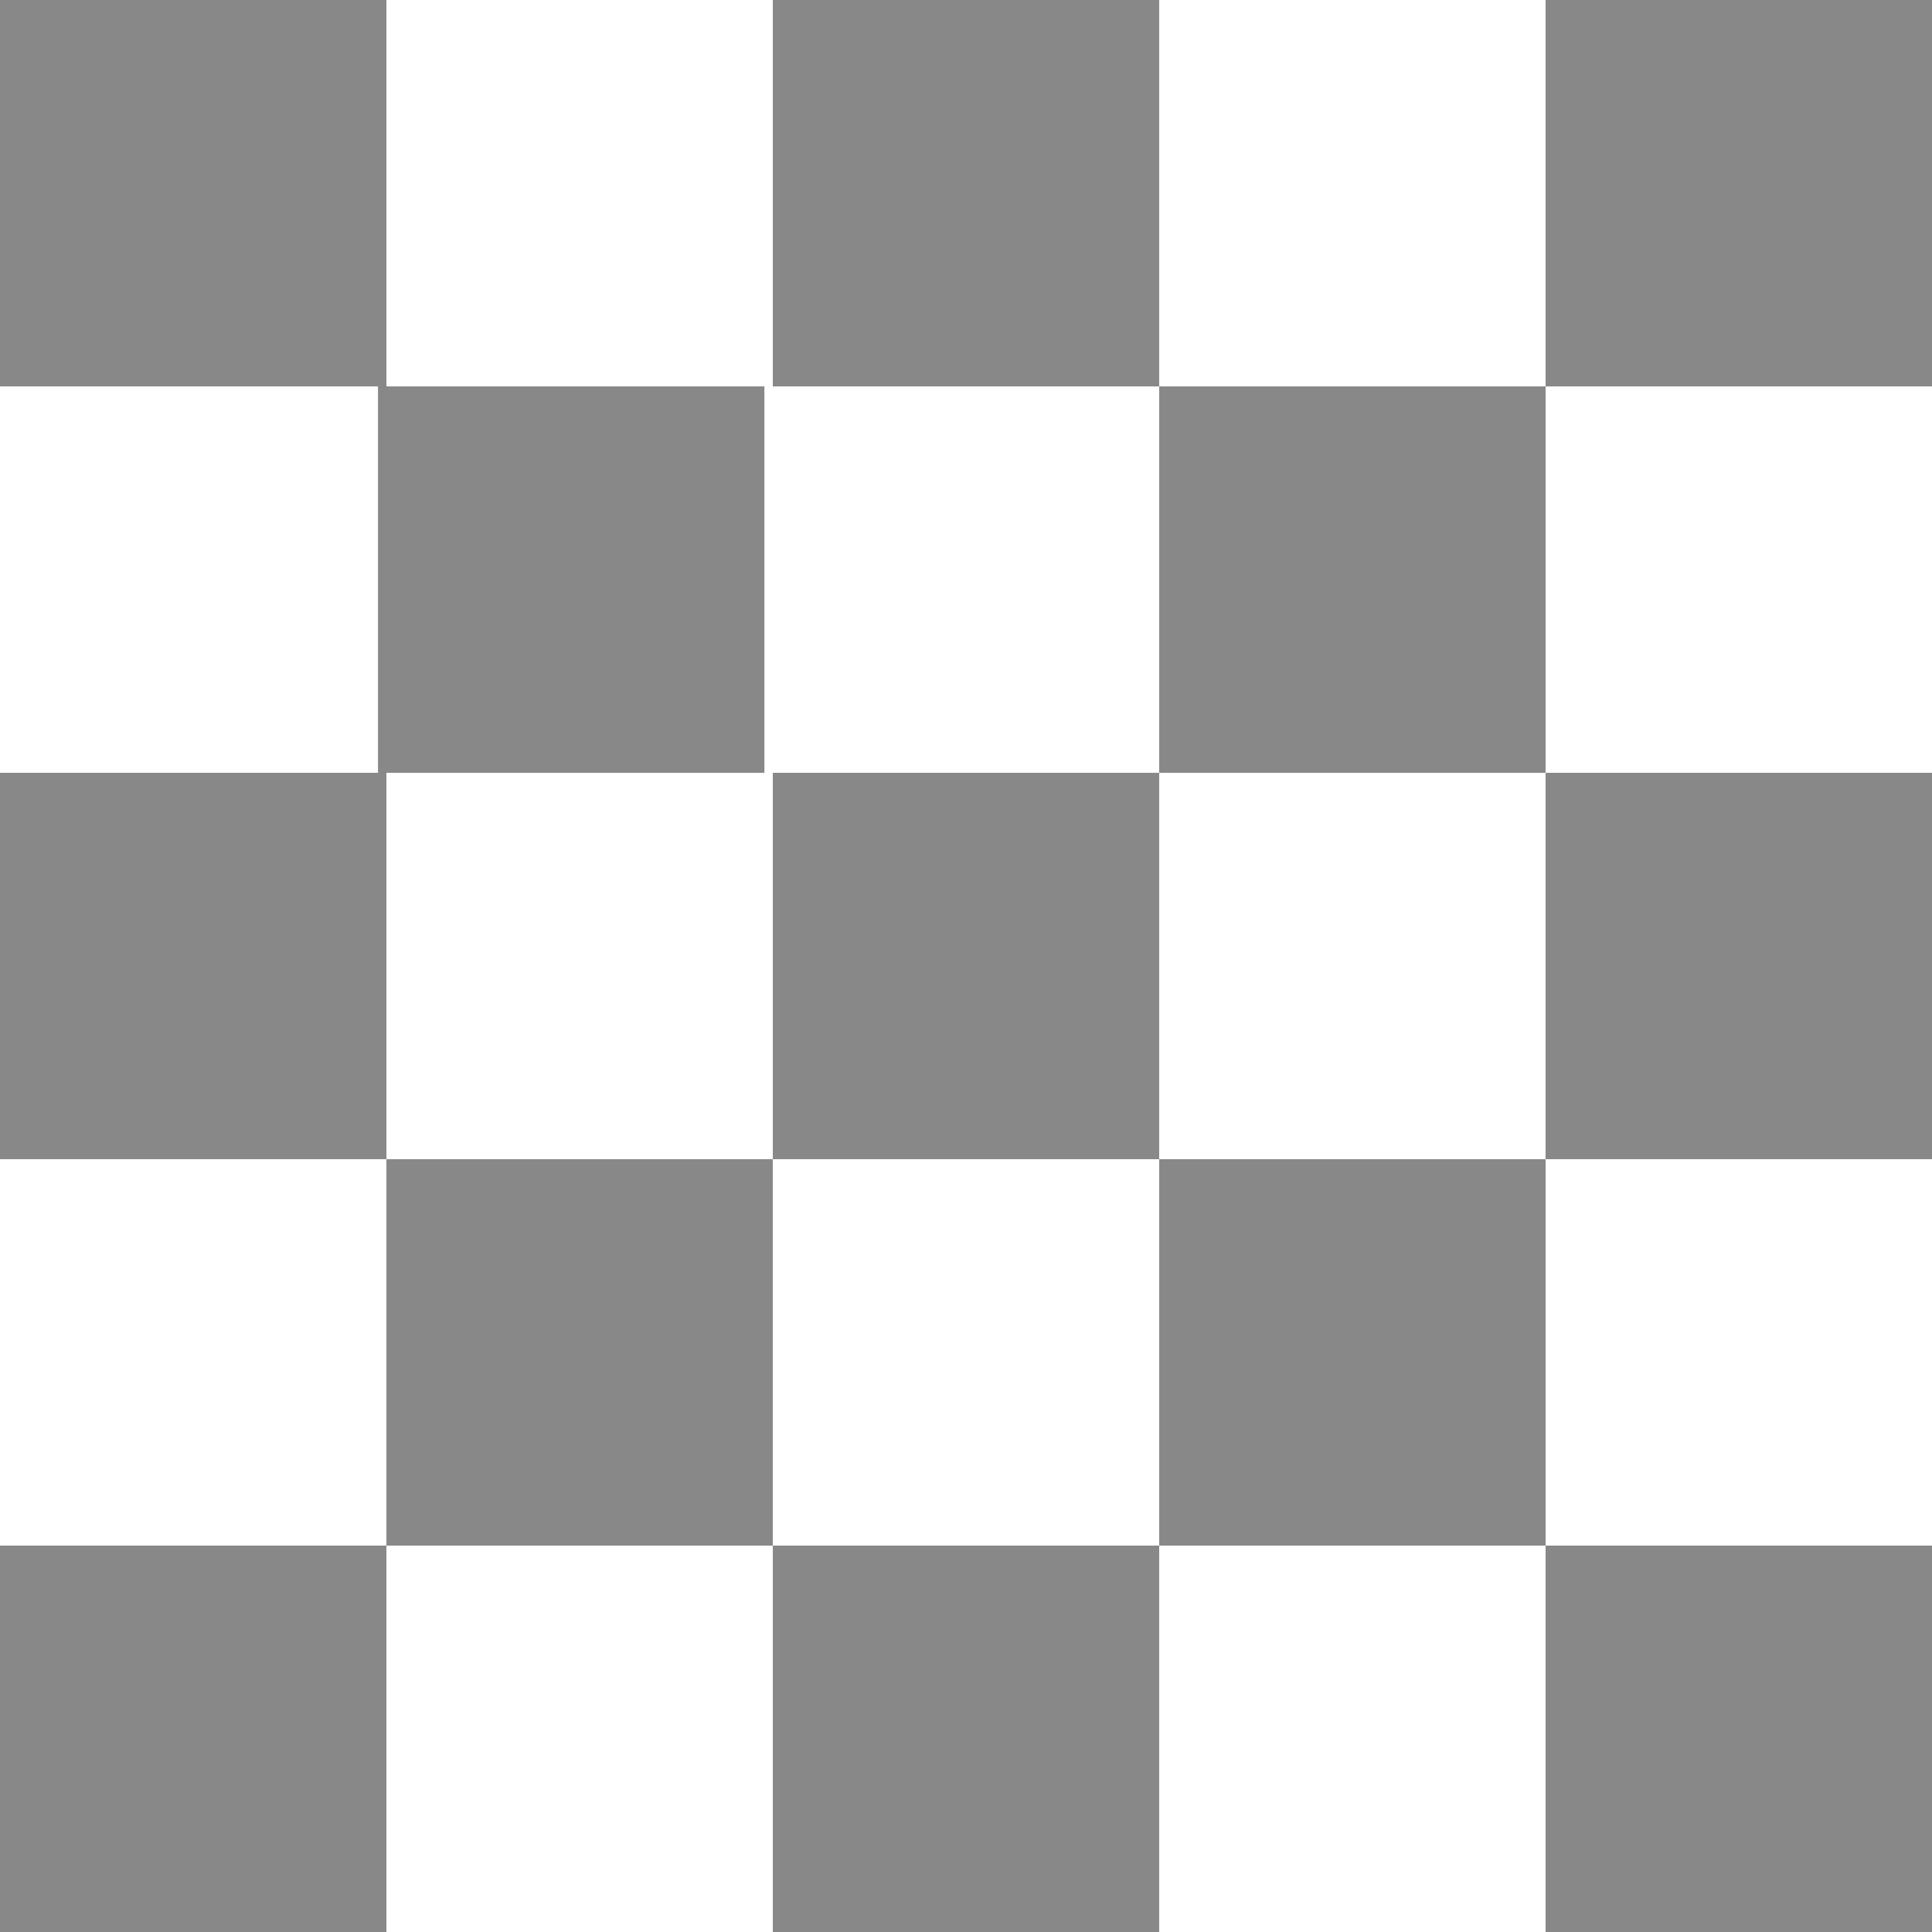 <svg width="20" height="20" viewBox="0 0 20 20" fill="none" xmlns="http://www.w3.org/2000/svg">
<path fill-rule="evenodd" clip-rule="evenodd" d="M12 0H8V4H12V8H16V4H12V0ZM4 4H7.913V8H3.913V4H0V0H4V4ZM0 8H4V12H8V16H4V12H0V8ZM8 8H12V12H16V16H12V12H8V8ZM20 8H16V12H20V8ZM0 16H4V20H0V16ZM12 16H8V20H12V16ZM16 16H20V20H16V16ZM16 0H20V4H16V0Z" fill="#888888"/>
</svg>
